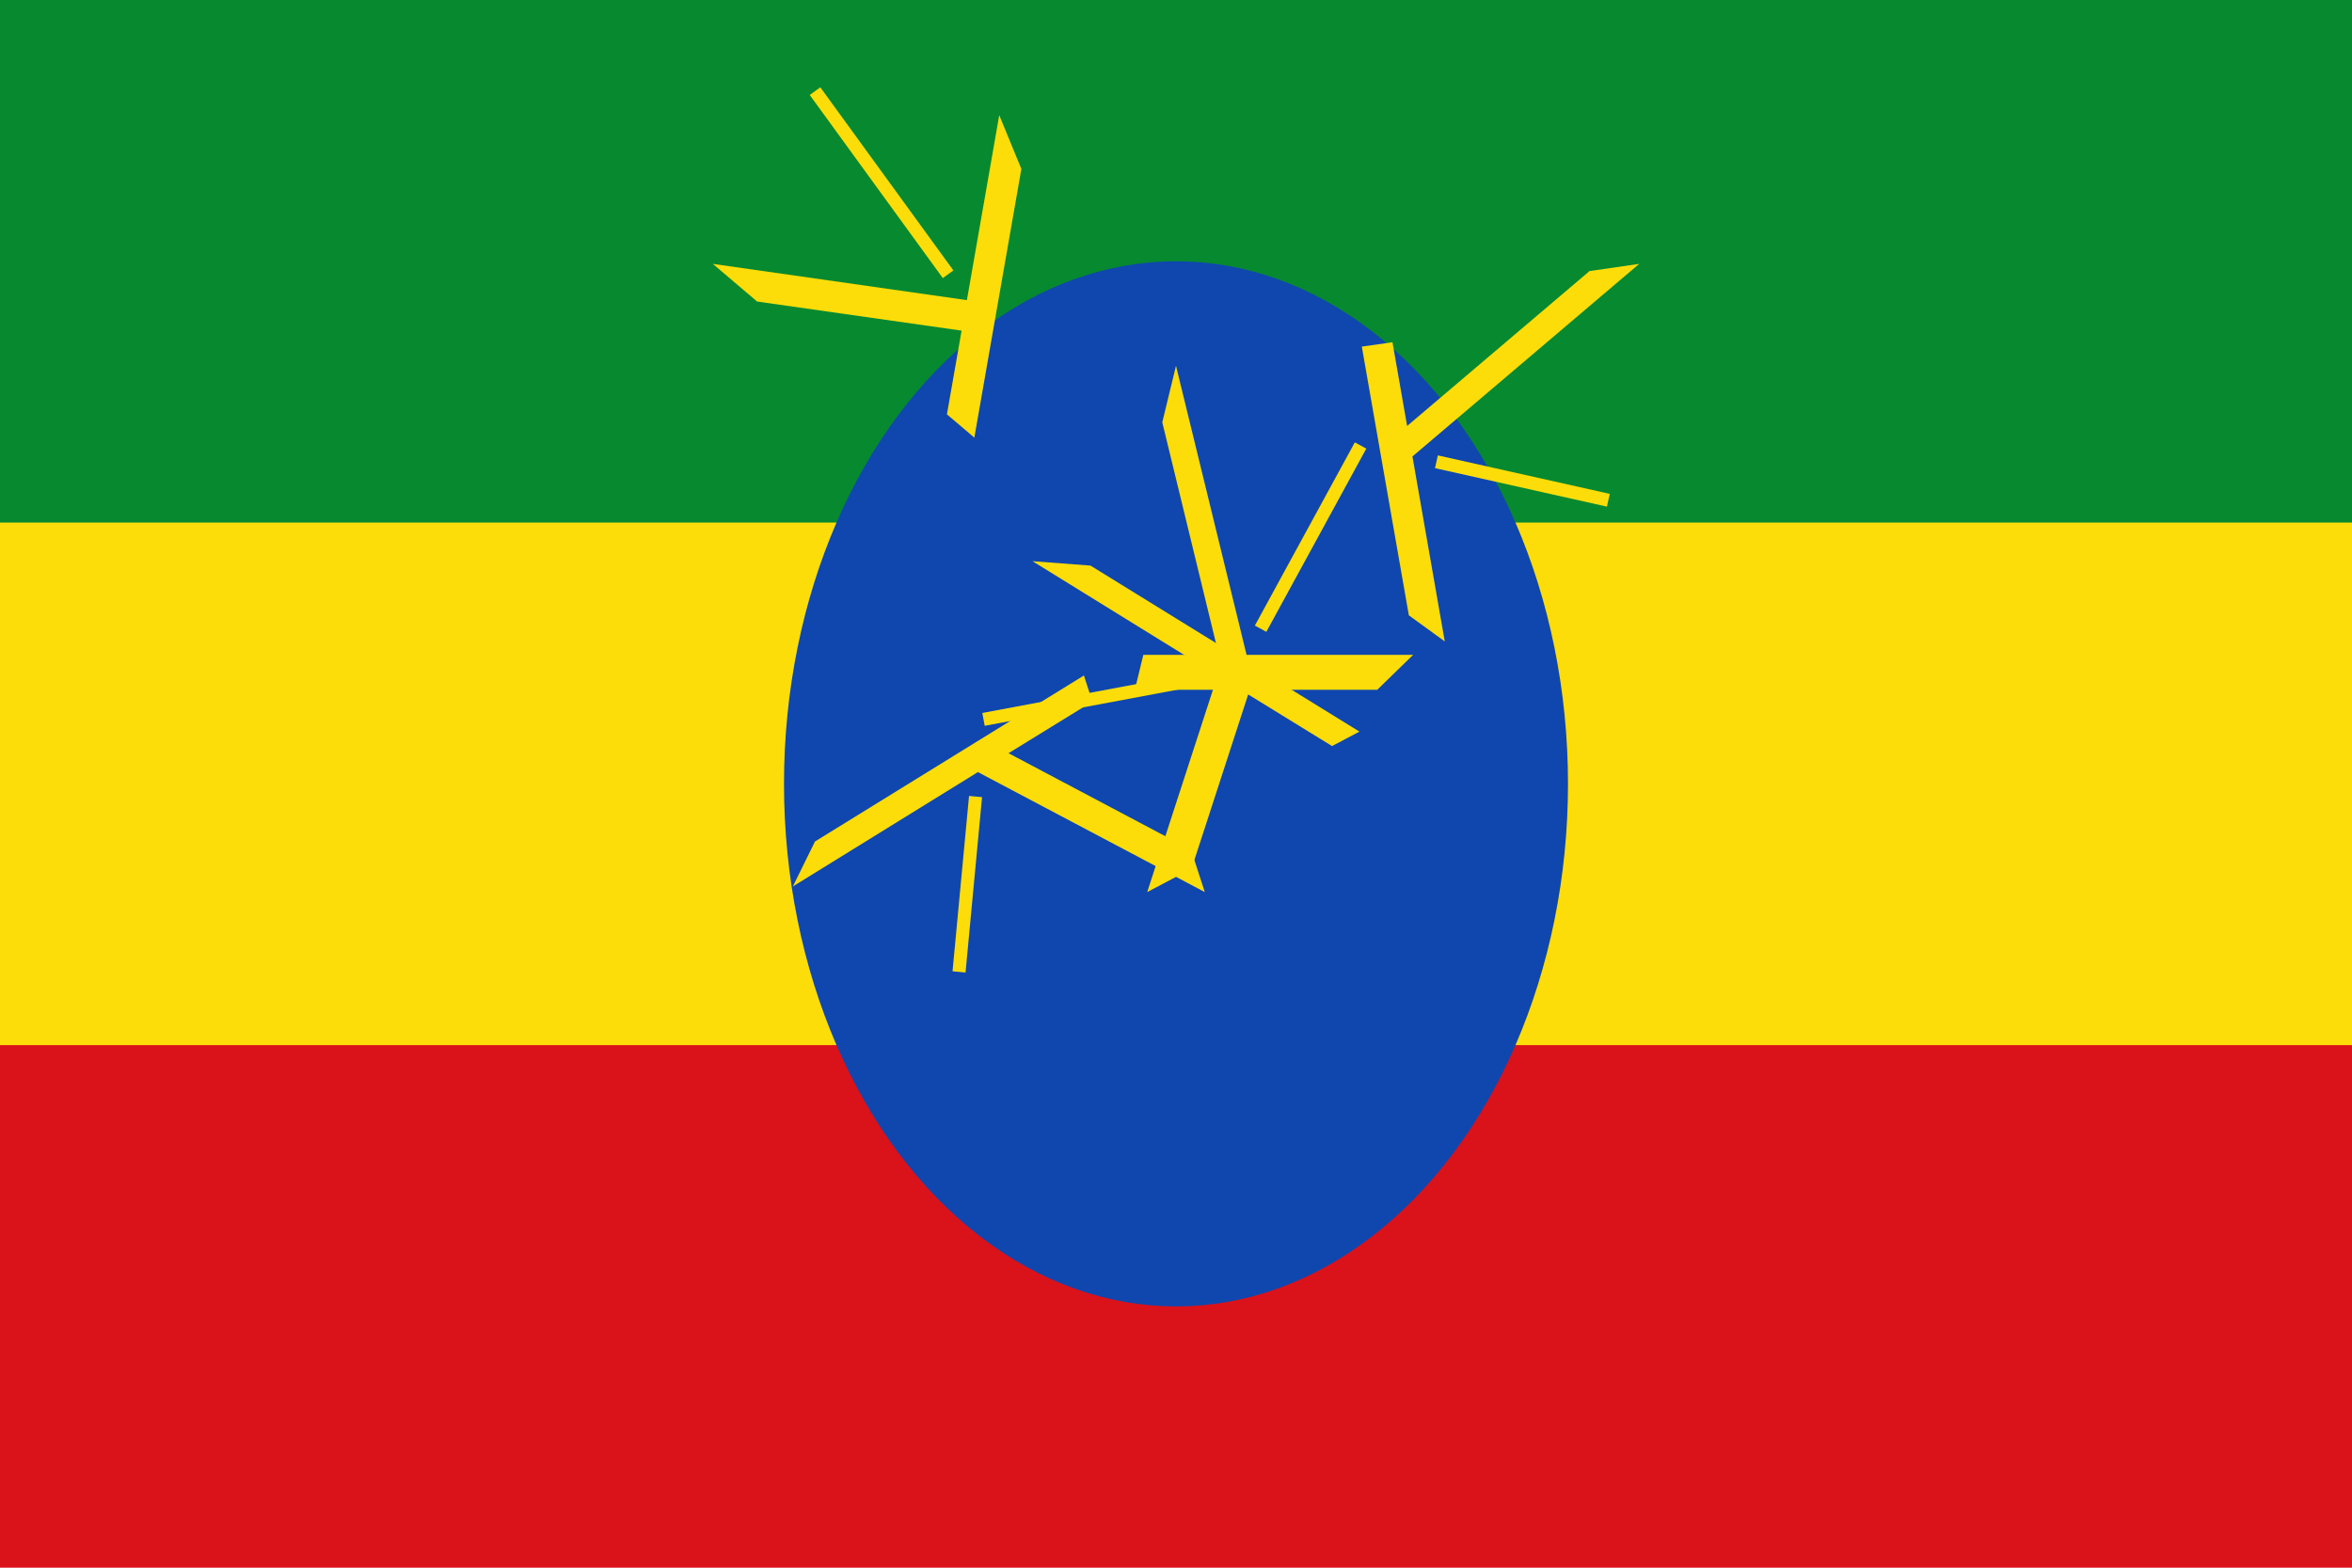 <?xml version="1.0" encoding="utf-8"?>
<!-- Generator: Adobe Illustrator 25.2.1, SVG Export Plug-In . SVG Version: 6.00 Build 0)  -->
<svg version="1.1" id="Layer_1" xmlns="http://www.w3.org/2000/svg" xmlns:xlink="http://www.w3.org/1999/xlink" x="0px" y="0px"
	 viewBox="0 0 720 480" style="enable-background:new 0 0 720 480;" xml:space="preserve">
<g>
	<path style="fill:#DA121A;" d="M0,0h720v480H0V0z"/>
	<path style="fill:#FCDD09;" d="M0,0h720v320H0V0z"/>
	<path style="fill:#078930;" d="M0,0h720v160H0V0z"/>
	<g transform="translate(360 180)">
		<ellipse style="fill:#0F47AF;" cx="0" cy="60" rx="120" ry="160"/>
		<g id="a">
			<path style="fill:#FCDD09;" d="M0-68l-4.2,17.3l17.3,71.2H-10l-2.6,10.7h74.2l11-10.7h-51L0-68z"/>
			<path style="stroke:#FCDD09;stroke-width:4;" d="M25.9,12.5l30.6-56.1"/>
		</g>
		<g transform="rotate(72)">
			<g id="a_1_">
				<path style="fill:#FCDD09;" d="M91.3,20.4l-13.6,0l-45.4,44l-7.1-29.3l-8.4,0l22.9,94l11,10.7L34.9,75.1L91.3,20.4z"/>
				<path style="stroke:#FCDD09;stroke-width:4;" d="M41.8,78.1l49.5,21.4"/>
			</g>
		</g>
		<g transform="rotate(144)">
			<g id="a_2_">
				<path style="fill:#FCDD09;" d="M56.4,163.6l-4.2-17.3l-45.4-44l18.7-18.1l-2.6-10.7l-60,58.1l-4.2,17.3l41.3-40L56.4,163.6z"/>
				<path style="stroke:#FCDD09;stroke-width:4;" d="M0,118.7L0,188"/>
			</g>
		</g>
		<g transform="rotate(216)">
			<g id="a_3_">
				<path style="fill:#FCDD09;" d="M-56.4,163.6l11-10.7l17.3-71.2l18.7,18.1l6.8-6.6l-60-58.1l-13.6,0l41.3,40L-56.4,163.6z"/>
				<path style="stroke:#FCDD09;stroke-width:4;" d="M-41.8,78.1l-49.5,21.4"/>
			</g>
		</g>
		<g transform="rotate(288)">
			<g id="a_4_">
				<path style="fill:#FCDD09;" d="M-91.3,20.4l11,10.7l56.1,0l-7.1,29.3l6.8,6.6l22.9-94l-4.2-17.3l-15.8,64.7L-91.3,20.4z"/>
				<path style="stroke:#FCDD09;stroke-width:4;" d="M-25.9,12.5l-30.6-56.1"/>
			</g>
		</g>
	</g>
</g>
</svg>
